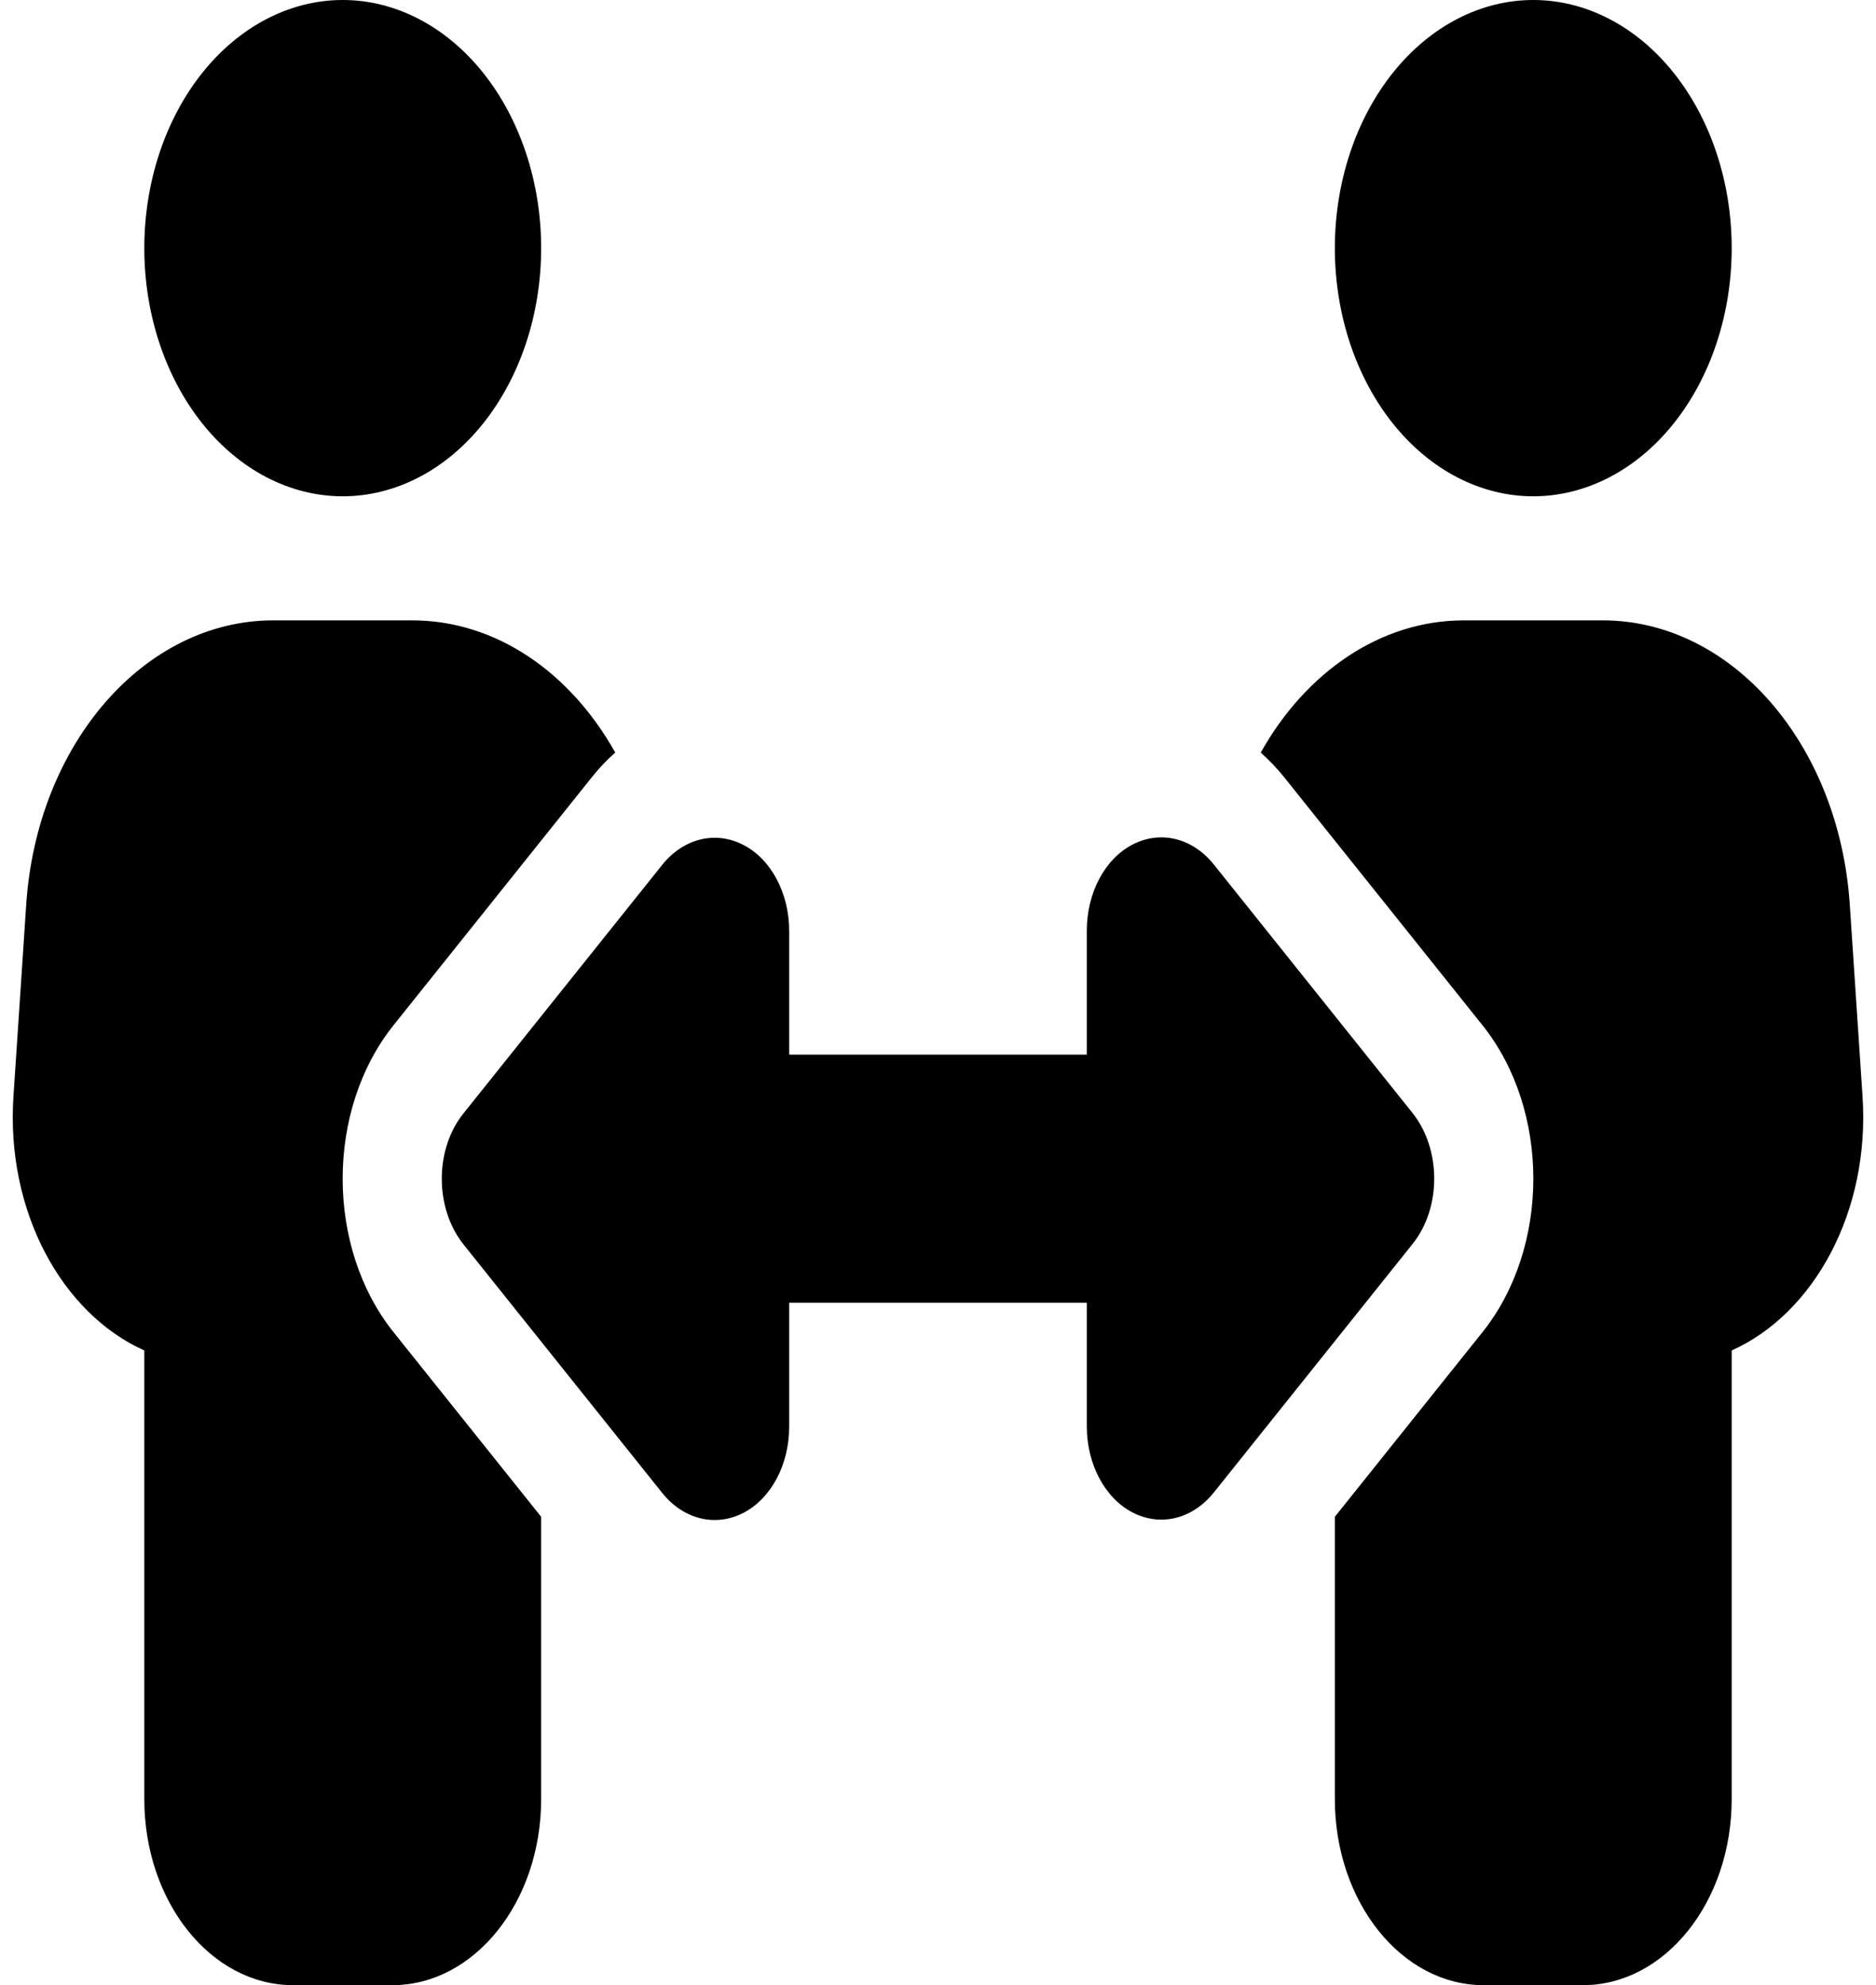 <svg width="104" height="110" viewBox="0 0 104 110" fill="none" xmlns="http://www.w3.org/2000/svg">
<path d="M8 13.75C8 10.103 9.159 6.606 11.222 4.027C13.285 1.449 16.083 0 19 0C21.917 0 24.715 1.449 26.778 4.027C28.841 6.606 30 10.103 30 13.75C30 17.397 28.841 20.894 26.778 23.473C24.715 26.051 21.917 27.5 19 27.5C16.083 27.5 13.285 26.051 11.222 23.473C9.159 20.894 8 17.397 8 13.75ZM1.452 50.145C2.036 41.228 8 34.375 15.15 34.375H22.85C27.491 34.375 31.616 37.254 34.108 41.701C33.644 42.109 33.214 42.56 32.819 43.055L21.819 56.805C18.055 61.51 18.055 69.115 21.819 73.82L30 84.047V99.688C30 105.381 26.305 110 21.75 110H16.25C11.695 110 8 105.381 8 99.688V74.83C3.445 72.789 0.317 67.139 0.747 60.736L1.452 50.145ZM74 13.75C74 10.103 75.159 6.606 77.222 4.027C79.285 1.449 82.083 0 85 0C87.917 0 90.715 1.449 92.778 4.027C94.841 6.606 96 10.103 96 13.75C96 17.397 94.841 20.894 92.778 23.473C90.715 26.051 87.917 27.5 85 27.5C82.083 27.5 79.285 26.051 77.222 23.473C75.159 20.894 74 17.397 74 13.75ZM71.181 43.055C70.786 42.56 70.339 42.109 69.892 41.701C72.384 37.254 76.527 34.375 81.15 34.375H88.85C96 34.375 101.964 41.228 102.548 50.145L103.253 60.736C103.683 67.139 100.555 72.789 96 74.83V99.688C96 105.381 92.305 110 87.75 110H82.25C77.695 110 74 105.381 74 99.688V84.047L82.181 73.82C85.945 69.115 85.945 61.51 82.181 56.805L71.181 43.055ZM43.75 51.562V58.438H60.25V51.562C60.25 49.478 61.247 47.588 62.794 46.793C64.341 45.998 66.111 46.428 67.297 47.91L78.297 61.66C79.913 63.68 79.913 66.945 78.297 68.943L67.297 82.693C66.111 84.176 64.341 84.606 62.794 83.811C61.247 83.016 60.25 81.125 60.25 79.041V72.188H43.75V79.062C43.75 81.147 42.753 83.037 41.206 83.832C39.659 84.627 37.889 84.197 36.703 82.715L25.703 68.965C24.087 66.945 24.087 63.68 25.703 61.682L36.703 47.932C37.889 46.449 39.659 46.02 41.206 46.815C42.753 47.609 43.75 49.5 43.75 51.584V51.562Z" fill="url(#paint0_linear_3321_641)" style=""/>
<defs>
<linearGradient id="paint0_linear_3321_641" x1="-4.92" y1="45.668" x2="65.448" y2="106.969" gradientUnits="userSpaceOnUse">
<stop stop-color="#580069" style="stop-color:#580069;stop-color:color(display-p3 0.346 0 0.412);stop-opacity:1;"/>
<stop offset="1" stop-color="#C205BB" style="stop-color:#C205BB;stop-color:color(display-p3 0.761 0.021 0.732);stop-opacity:1;"/>
</linearGradient>
</defs>
</svg>
